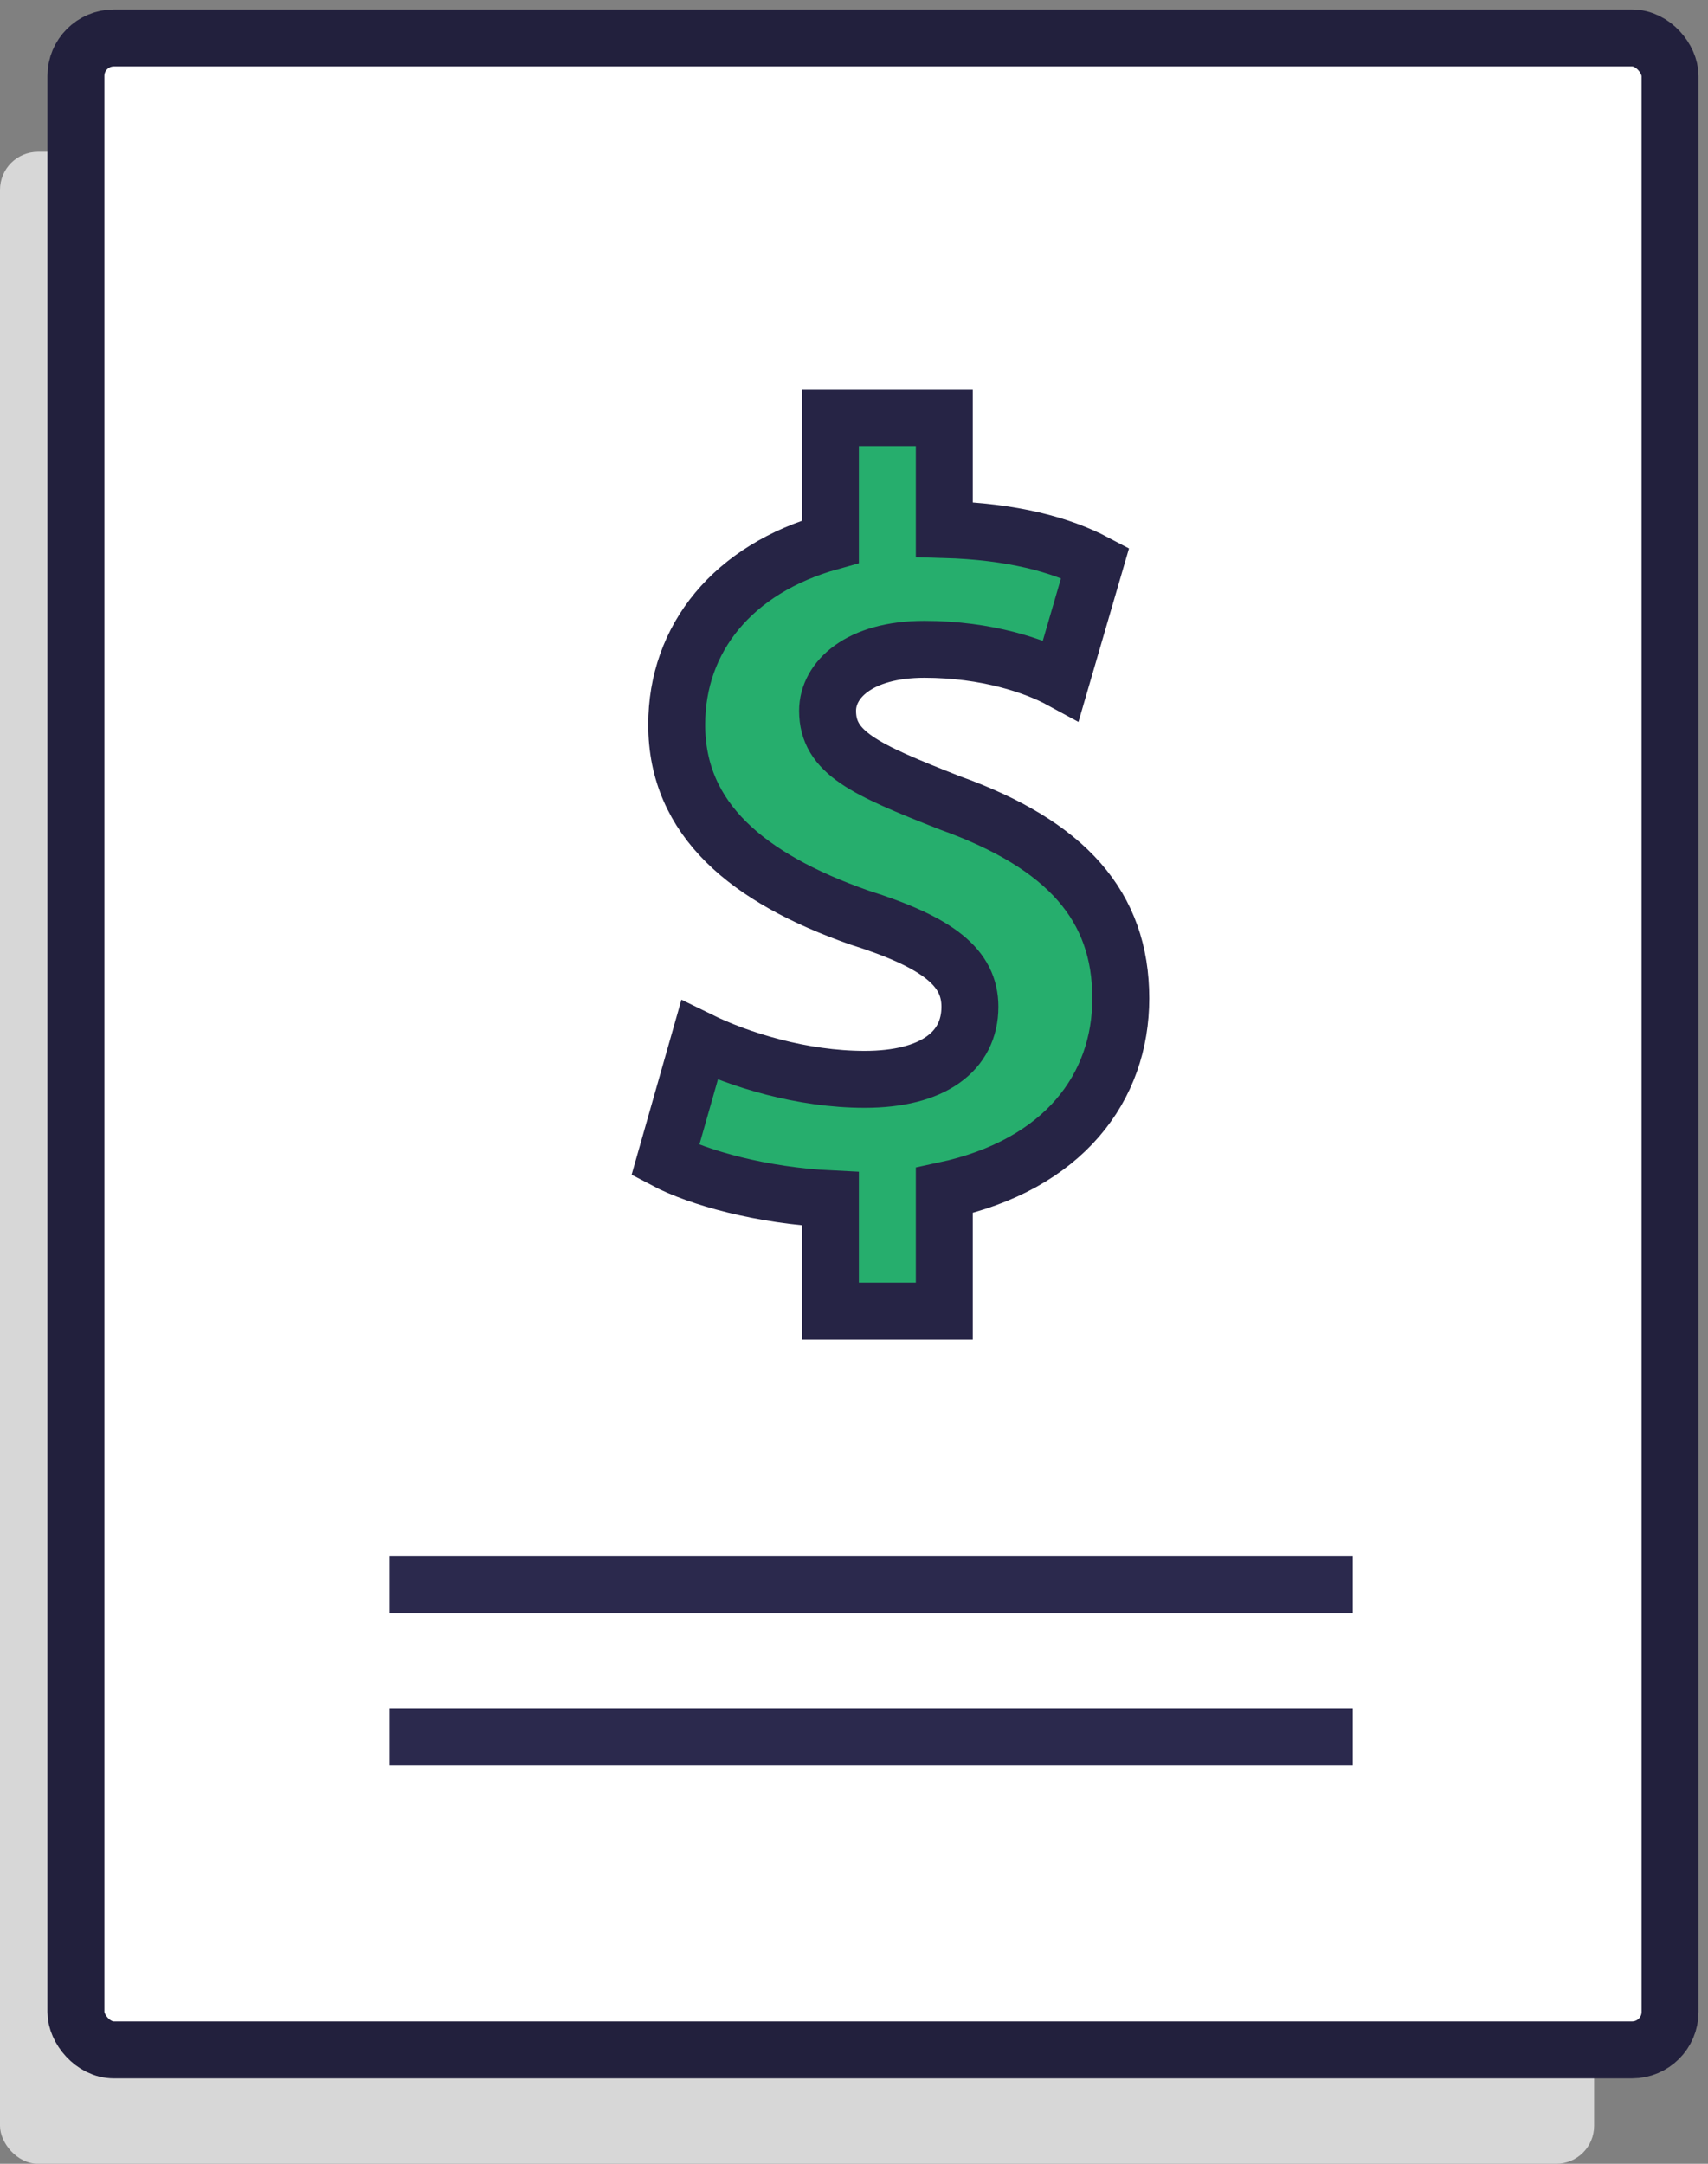 <?xml version="1.0" encoding="UTF-8" standalone="no"?>
<svg width="45px" height="57px" viewBox="0 0 45 57" version="1.1" xmlns="http://www.w3.org/2000/svg" xmlns:xlink="http://www.w3.org/1999/xlink" xmlns:sketch="http://www.bohemiancoding.com/sketch/ns">
    <rect x="0" y="0" width="45" height="57" fill="#808080" stroke="none"/>
    <!-- Generator: Sketch 3.5.2 (25235) - http://www.bohemiancoding.com/sketch -->
    <title>submit_icon + Shape</title>
    <desc>Created with Sketch.</desc>
    <defs></defs>
    <g id="-" stroke="none" stroke-width="1" fill="none" fill-rule="evenodd" sketch:type="MSPage">
        <g id="Service-Company" sketch:type="MSArtboardGroup" transform="translate(-186, -1832)">
            <g id="Group" sketch:type="MSLayerGroup" transform="translate(186, 1440)">
                <g id="submit_icon-+-Shape" transform="translate(0, 393)" sketch:type="MSShapeGroup">
                    <g id="submit_icon">
                        <rect id="Rectangle-226" fill="#D7D7D7" x="0" y="3" width="42" height="53" rx="1"></rect>
                        <rect id="Rectangle-226" stroke="#22203D" stroke-width="1.5" fill="#FFFFFF" x="2" y="0" width="42" height="53" rx="1"></rect>
                        <path d="M11,40.75 L34.89,40.75" id="Line" stroke="#2B294D" stroke-width="1.5" stroke-linecap="square"></path>
                        <path d="M11,44.75 L34.89,44.75" id="Line" stroke="#2B294D" stroke-width="1.5" stroke-linecap="square"></path>
                        <path d="M24.879,12.949 L24.879,10 L21.879,10 L21.879,13.268 C19.306,13.985 17.829,15.819 17.829,18.091 C17.829,20.592 19.704,22.137 22.629,23.167 C24.729,23.829 25.554,24.491 25.554,25.521 C25.554,26.698 24.579,27.433 22.779,27.433 C21.129,27.433 19.479,26.918 18.429,26.403 L17.529,29.566 C18.408,30.03 20.077,30.494 21.879,30.581 L21.879,33.538 L24.879,33.538 L24.879,30.36 C28.034,29.685 29.529,27.639 29.529,25.3 C29.529,22.873 28.104,21.254 25.029,20.151 C22.779,19.268 21.804,18.827 21.804,17.724 C21.804,16.914 22.629,16.105 24.354,16.105 C26.004,16.105 27.279,16.547 27.954,16.914 L28.854,13.825 C27.953,13.349 26.668,12.999 24.879,12.949 Z" id="Top" stroke="#262445" stroke-width="1.5" fill="#26AE6D"></path>
                    </g>
                </g>
            </g>
        </g>
    </g>
</svg>